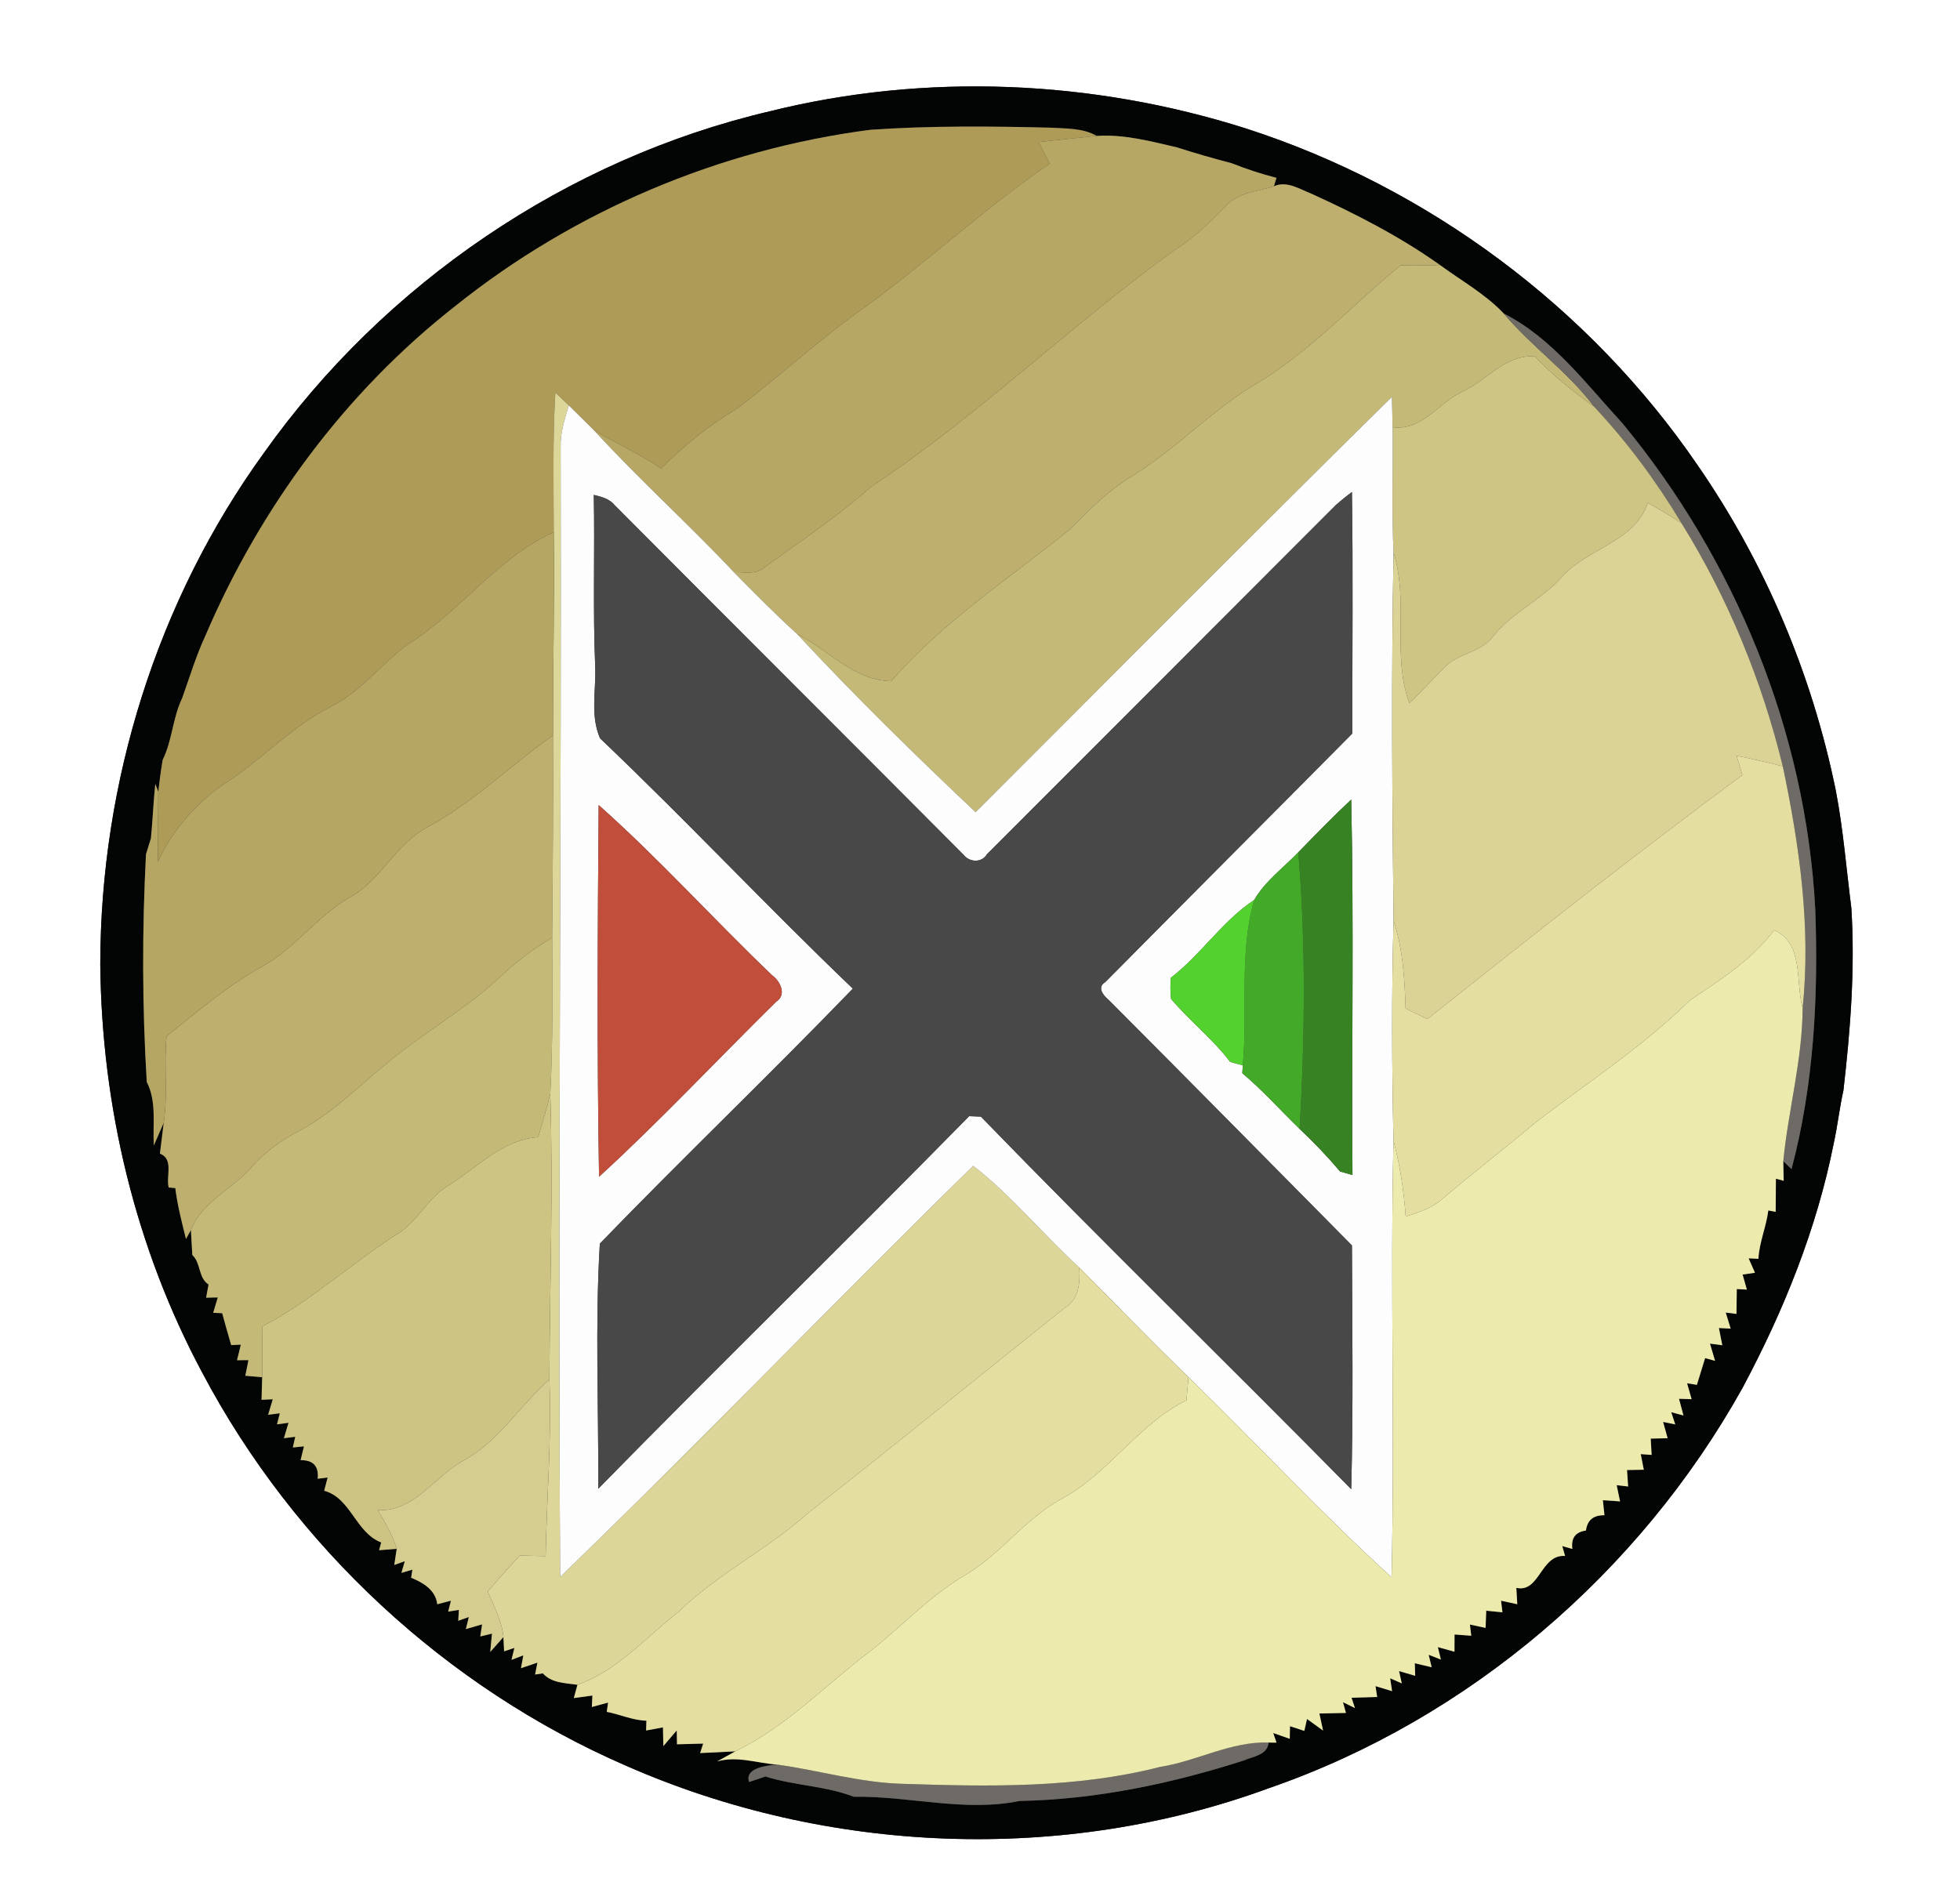 <?xml version="1.0" encoding="UTF-8" ?>
<!DOCTYPE svg PUBLIC "-//W3C//DTD SVG 1.1//EN" "http://www.w3.org/Graphics/SVG/1.1/DTD/svg11.dtd">
<svg width="250pt" height="241pt" viewBox="0 0 250 241" version="1.1" xmlns="http://www.w3.org/2000/svg">
<rect x="0" y="0" width="250" height="241" fill="#333333" stroke="none"/>
<g id="#ffffffff">
<path fill="#ffffff" opacity="1.00" d=" M 0.00 0.00 L 250.00 0.00 L 250.00 241.00 L 0.00 241.00 L 0.00 0.00 M 98.18 14.20 C 72.33 20.26 49.00 36.17 33.65 57.80 C 20.02 76.63 12.81 99.83 12.79 123.03 C 12.96 141.10 17.25 159.17 25.80 175.13 C 37.51 197.30 56.89 215.31 79.89 225.29 C 105.57 236.57 135.55 237.81 161.92 228.11 C 187.40 219.28 209.14 200.60 222.25 177.09 C 227.50 167.26 231.73 156.80 233.90 145.84 C 234.39 143.62 234.63 141.34 235.13 139.12 C 236.02 131.38 236.63 123.62 236.14 115.83 C 235.50 110.83 235.11 105.81 234.16 100.86 C 231.14 86.04 225.14 71.80 216.53 59.35 C 202.76 39.20 182.14 23.88 158.92 16.39 C 139.36 10.18 118.12 9.24 98.18 14.20 Z" />
</g>
<g id="#030404ff">
<path fill="#030404" opacity="1.00" d=" M 98.18 14.20 C 118.12 9.24 139.36 10.18 158.92 16.39 C 182.14 23.88 202.76 39.20 216.53 59.35 C 225.14 71.80 231.14 86.04 234.16 100.86 C 235.11 105.81 235.50 110.83 236.14 115.83 C 236.63 123.62 236.02 131.38 235.13 139.12 C 234.63 141.34 234.39 143.62 233.90 145.84 C 231.73 156.80 227.50 167.26 222.25 177.09 C 209.14 200.60 187.40 219.28 161.92 228.11 C 135.55 237.81 105.57 236.57 79.89 225.29 C 56.89 215.31 37.51 197.30 25.80 175.13 C 17.25 159.17 12.96 141.10 12.79 123.03 C 12.81 99.83 20.02 76.63 33.65 57.80 C 49.00 36.17 72.33 20.26 98.18 14.20 M 58.08 39.04 C 44.07 50.00 33.17 64.78 26.20 81.10 C 25.00 83.69 24.18 86.43 23.22 89.11 C 22.02 91.59 21.98 94.46 20.75 96.94 C 20.52 98.29 20.34 99.65 20.19 101.01 L 19.81 100.00 C 19.56 102.31 19.48 104.64 19.25 106.96 C 19.09 107.46 18.78 108.47 18.62 108.98 C 18.12 118.65 18.13 128.37 18.72 138.04 C 20.01 140.54 19.46 143.44 19.62 146.15 C 19.93 145.43 20.56 143.98 20.88 143.25 C 20.76 144.24 20.52 146.20 20.40 147.18 C 22.21 147.88 21.14 150.11 21.52 151.50 L 22.36 151.58 C 22.63 153.78 23.19 155.92 23.72 158.07 L 24.35 156.94 C 24.39 157.73 24.49 159.31 24.53 160.11 C 25.65 161.15 25.27 163.01 26.60 163.88 C 26.53 164.30 26.37 165.14 26.29 165.56 L 27.78 165.53 C 27.63 166.02 27.34 167.00 27.19 167.49 L 28.34 167.54 C 28.70 168.90 29.10 170.26 29.49 171.61 L 30.72 171.55 C 30.60 172.05 30.35 173.04 30.23 173.54 L 31.69 173.53 C 31.59 174.03 31.39 175.02 31.29 175.52 C 31.83 175.57 32.90 175.66 33.44 175.71 C 33.42 176.43 33.38 177.87 33.36 178.59 L 34.79 178.52 C 34.64 179.01 34.35 180.01 34.20 180.50 L 35.69 180.31 L 35.33 181.72 L 36.80 181.52 C 36.65 182.01 36.35 183.00 36.21 183.49 L 37.66 183.30 L 37.35 184.67 L 38.77 184.53 C 38.66 184.97 38.45 185.85 38.34 186.29 C 39.96 186.27 40.68 187.06 40.52 188.66 L 41.79 188.50 C 41.68 188.92 41.46 189.77 41.35 190.19 C 44.76 191.12 45.35 195.53 48.62 196.79 L 48.35 197.78 C 48.91 197.73 50.03 197.65 50.60 197.60 L 50.29 199.66 L 51.63 199.18 L 51.20 200.67 L 52.60 200.26 L 52.44 201.29 C 53.95 201.91 55.56 202.84 55.77 204.67 C 56.21 204.56 57.08 204.34 57.52 204.22 L 57.16 205.61 L 58.53 205.39 L 58.45 206.78 L 59.80 206.30 L 59.42 207.84 C 59.93 207.69 60.97 207.39 61.49 207.24 L 61.26 208.78 L 62.75 208.42 L 62.53 210.76 L 64.21 208.86 L 64.30 210.68 C 64.63 210.57 65.28 210.35 65.61 210.24 L 65.24 211.77 L 66.75 211.19 L 66.45 212.83 C 66.98 212.65 68.02 212.30 68.55 212.12 L 68.25 213.64 L 69.24 213.49 C 70.37 214.75 72.12 214.71 73.65 214.95 C 73.54 215.37 73.31 216.22 73.19 216.64 C 73.78 216.56 74.97 216.40 75.56 216.32 L 75.49 217.78 C 76.00 217.64 77.04 217.36 77.56 217.22 L 77.39 218.40 C 79.09 218.73 80.70 219.48 82.45 219.53 C 82.44 219.84 82.42 220.47 82.41 220.78 C 82.95 220.68 84.02 220.48 84.56 220.38 L 84.61 222.77 C 85.04 222.27 85.89 221.27 86.32 220.77 L 86.35 222.54 C 87.19 222.51 88.86 222.47 89.69 222.45 L 89.30 223.66 C 90.42 223.60 92.67 223.49 93.79 223.44 L 91.46 224.73 C 94.04 223.99 96.57 224.95 99.13 225.13 C 97.92 225.22 94.92 225.53 95.55 227.35 L 97.64 226.65 C 101.30 227.81 105.34 227.85 108.89 229.23 C 115.97 229.12 123.00 231.21 130.04 229.77 C 139.79 229.58 149.42 227.57 158.69 224.59 C 159.84 224.07 161.65 223.94 161.81 222.32 L 162.82 222.33 L 162.40 221.10 C 162.93 221.29 163.98 221.66 164.51 221.84 L 164.54 220.23 C 165.00 220.38 165.91 220.68 166.37 220.83 L 166.71 219.31 C 167.22 219.68 168.25 220.42 168.76 220.79 L 168.29 218.61 C 169.14 218.59 170.83 218.56 171.68 218.54 L 171.30 217.17 L 172.83 217.92 L 172.39 216.60 C 173.21 216.57 174.84 216.52 175.66 216.50 L 175.45 215.12 C 175.97 215.28 177.03 215.60 177.56 215.76 L 177.32 214.12 L 178.80 214.77 L 178.45 213.20 C 178.96 213.35 180.00 213.65 180.51 213.80 L 180.46 212.20 C 181.00 212.33 182.07 212.59 182.61 212.71 L 182.23 211.12 L 183.79 211.73 L 183.40 210.14 C 183.93 210.29 184.99 210.58 185.52 210.73 C 185.52 210.18 185.52 209.08 185.53 208.53 C 186.06 208.57 187.13 208.65 187.66 208.69 L 187.49 207.26 C 187.99 207.37 188.99 207.59 189.49 207.69 C 189.51 207.15 189.55 206.05 189.57 205.50 C 190.09 205.55 191.12 205.65 191.64 205.70 L 191.46 204.22 C 191.97 204.33 193.01 204.55 193.53 204.67 C 193.50 204.14 193.44 203.10 193.41 202.58 C 196.40 203.26 196.50 198.28 199.63 198.51 L 199.27 197.25 L 200.56 197.62 C 200.37 196.23 200.95 195.45 202.29 195.27 C 202.46 193.94 203.25 193.29 204.65 193.32 C 204.60 192.84 204.50 191.88 204.45 191.40 C 205.00 191.44 206.10 191.51 206.64 191.55 C 206.53 191.03 206.32 189.99 206.21 189.48 L 207.67 189.65 C 207.63 189.12 207.56 188.07 207.53 187.55 C 208.06 187.54 209.13 187.52 209.67 187.51 C 209.57 187.01 209.38 186.02 209.28 185.52 L 210.67 185.62 C 210.64 185.10 210.58 184.06 210.55 183.54 C 211.09 183.53 212.17 183.50 212.71 183.49 C 212.56 182.97 212.27 181.93 212.13 181.41 L 213.68 181.73 L 213.17 180.17 L 214.73 180.59 C 214.59 180.06 214.30 178.99 214.16 178.46 L 215.77 178.51 C 215.62 178.00 215.34 176.99 215.19 176.48 L 216.44 176.68 C 216.79 175.54 217.14 174.40 217.49 173.27 L 218.76 173.62 C 218.60 173.07 218.28 171.97 218.11 171.42 L 219.68 171.63 C 219.58 171.08 219.36 169.98 219.25 169.43 L 220.75 169.51 C 220.60 169.00 220.28 167.98 220.12 167.46 L 221.49 167.63 C 221.50 166.84 221.52 165.26 221.53 164.46 L 222.82 164.53 C 222.68 164.05 222.41 163.09 222.27 162.61 L 223.85 162.38 C 223.65 161.92 223.25 161.00 223.04 160.54 L 224.29 160.60 C 224.40 158.47 225.29 156.52 225.55 154.43 L 226.49 154.61 C 226.50 153.20 226.51 151.79 226.52 150.38 L 227.51 150.65 C 227.50 150.03 227.47 148.77 227.46 148.14 L 228.51 149.16 C 231.37 138.37 231.94 127.16 231.54 116.04 C 230.37 93.42 221.34 71.41 206.93 53.99 C 202.31 48.97 197.99 43.13 191.81 40.00 C 189.45 37.51 186.41 35.82 183.67 33.81 C 178.54 30.16 172.93 27.29 167.22 24.69 C 165.73 24.11 164.13 23.03 162.49 23.76 C 162.58 23.49 162.74 22.96 162.82 22.69 C 160.88 22.19 158.98 21.57 157.12 20.83 C 154.77 20.21 152.43 19.55 150.12 18.80 C 146.76 18.02 143.37 17.11 139.89 17.34 C 138.10 16.31 135.98 16.42 134.00 16.29 C 126.34 16.10 118.66 16.03 111.01 16.56 C 91.77 19.05 73.23 26.90 58.08 39.04 Z" />
</g>
<g id="#ad9b57ff">
<path fill="#ad9b57" opacity="1.00" d=" M 58.08 39.04 C 73.23 26.90 91.77 19.05 111.01 16.56 C 118.66 16.03 126.34 16.10 134.00 16.29 C 135.98 16.42 138.10 16.31 139.89 17.34 C 137.41 17.58 134.94 17.86 132.47 18.12 C 132.94 19.03 133.42 19.95 133.89 20.87 C 125.88 26.36 118.71 33.02 110.87 38.79 C 105.02 42.86 99.78 47.71 94.15 52.04 C 90.53 54.16 87.29 56.82 84.31 59.76 C 81.60 57.91 78.60 56.57 75.78 54.91 C 74.70 53.85 73.63 52.77 72.55 51.72 C 71.98 51.17 71.41 50.63 70.84 50.09 C 70.48 56.02 70.62 61.96 70.63 67.90 C 63.36 71.20 58.77 77.99 52.11 82.14 C 48.65 84.64 46.07 88.25 42.18 90.16 C 37.22 92.66 33.46 96.86 28.84 99.85 C 25.08 102.34 22.06 105.84 20.14 109.92 C 20.14 106.95 20.17 103.98 20.19 101.01 C 20.34 99.65 20.52 98.29 20.75 96.94 C 21.98 94.46 22.02 91.59 23.22 89.11 C 24.18 86.43 25.00 83.69 26.20 81.10 C 33.17 64.78 44.07 50.00 58.08 39.04 Z" />
</g>
<g id="#b6a764ff">
<path fill="#b6a764" opacity="1.00" d=" M 139.89 17.34 C 143.37 17.11 146.76 18.02 150.12 18.80 C 152.43 19.55 154.77 20.21 157.12 20.83 C 158.98 21.57 160.88 22.19 162.82 22.69 C 162.74 22.96 162.58 23.49 162.49 23.76 C 160.40 24.47 157.88 24.51 156.33 26.29 C 154.33 28.35 152.28 30.37 149.83 31.89 C 136.56 41.49 124.79 53.03 111.12 62.09 C 106.83 65.89 102.08 69.08 97.44 72.42 C 96.37 73.36 94.89 72.95 93.61 73.00 C 87.81 66.83 81.50 61.16 75.78 54.91 C 78.60 56.57 81.60 57.91 84.31 59.76 C 87.29 56.82 90.53 54.16 94.15 52.04 C 99.78 47.71 105.02 42.86 110.87 38.79 C 118.71 33.02 125.88 26.36 133.89 20.87 C 133.42 19.95 132.94 19.03 132.47 18.12 C 134.94 17.86 137.41 17.58 139.89 17.34 Z" />
</g>
<g id="#beaf6eff">
<path fill="#beaf6e" opacity="1.00" d=" M 156.33 26.29 C 157.88 24.51 160.40 24.47 162.49 23.76 C 164.13 23.03 165.73 24.11 167.22 24.69 C 172.93 27.29 178.54 30.16 183.67 33.81 C 181.99 33.87 180.32 33.89 178.64 33.86 C 172.65 38.74 167.40 44.55 160.78 48.63 C 154.90 51.98 150.31 57.07 144.57 60.63 C 141.51 62.46 138.97 64.96 136.51 67.51 C 128.75 73.79 120.26 79.32 113.66 86.91 C 108.84 86.79 105.70 82.91 101.68 80.89 C 98.89 78.36 96.25 75.68 93.61 73.00 C 94.89 72.95 96.37 73.36 97.44 72.42 C 102.08 69.08 106.83 65.89 111.12 62.09 C 124.79 53.03 136.56 41.49 149.83 31.89 C 152.28 30.37 154.33 28.35 156.33 26.29 Z" />
<path fill="#beaf6e" opacity="1.00" d=" M 54.57 105.50 C 60.42 102.33 65.16 97.62 70.54 93.79 C 70.59 102.41 70.50 111.02 70.43 119.64 C 67.99 121.05 65.75 122.76 63.72 124.70 C 59.21 128.92 53.74 131.90 49.05 135.90 C 45.53 138.80 42.27 142.09 38.20 144.25 C 35.88 145.45 33.76 147.00 32.03 148.97 C 29.57 151.76 25.76 153.29 24.35 156.94 L 23.72 158.07 C 23.19 155.92 22.63 153.78 22.36 151.58 L 21.52 151.50 C 21.14 150.11 22.21 147.88 20.40 147.18 C 20.52 146.20 20.76 144.24 20.88 143.25 C 21.44 139.59 20.89 135.87 21.24 132.19 C 25.19 129.08 29.01 125.74 33.44 123.30 C 37.58 121.01 40.37 116.99 44.42 114.59 C 48.58 112.43 50.41 107.66 54.57 105.50 Z" />
</g>
<g id="#c4b977ff">
<path fill="#c4b977" opacity="1.00" d=" M 178.64 33.86 C 180.32 33.89 181.99 33.87 183.67 33.81 C 186.41 35.82 189.45 37.51 191.81 40.00 C 195.36 44.23 199.99 47.42 203.32 51.87 C 200.62 49.94 198.04 47.84 195.73 45.45 C 191.79 45.28 189.56 48.68 186.26 50.10 C 183.35 51.59 181.30 54.99 177.63 54.50 C 177.61 53.53 177.56 51.59 177.54 50.63 C 159.73 68.18 142.13 85.94 124.44 103.62 C 116.65 96.26 108.97 88.74 101.68 80.89 C 105.70 82.91 108.84 86.79 113.66 86.91 C 120.26 79.32 128.75 73.79 136.51 67.51 C 138.97 64.96 141.51 62.46 144.57 60.63 C 150.31 57.07 154.90 51.98 160.78 48.63 C 167.40 44.55 172.65 38.74 178.64 33.86 Z" />
<path fill="#c4b977" opacity="1.00" d=" M 63.72 124.70 C 65.75 122.76 67.99 121.05 70.43 119.64 C 70.45 126.29 70.54 132.95 70.19 139.60 C 69.73 141.44 69.19 143.26 68.65 145.08 C 64.11 145.39 60.97 148.86 57.35 151.15 C 54.56 152.71 53.29 155.91 50.54 157.52 C 44.72 161.26 39.59 166.03 33.43 169.25 C 33.46 171.40 33.48 173.55 33.44 175.71 C 32.90 175.66 31.83 175.57 31.29 175.52 C 31.39 175.02 31.59 174.03 31.69 173.53 L 30.23 173.54 C 30.35 173.04 30.60 172.05 30.72 171.55 L 29.49 171.61 C 29.10 170.26 28.70 168.90 28.34 167.54 L 27.19 167.49 C 27.34 167.00 27.63 166.02 27.78 165.53 L 26.29 165.56 C 26.37 165.14 26.53 164.30 26.60 163.88 C 25.27 163.01 25.65 161.15 24.53 160.11 C 24.49 159.31 24.39 157.73 24.35 156.94 C 25.76 153.29 29.57 151.76 32.03 148.97 C 33.76 147.00 35.88 145.45 38.20 144.25 C 42.27 142.09 45.53 138.80 49.05 135.90 C 53.74 131.90 59.21 128.92 63.72 124.70 Z" />
</g>
<g id="#6e6b66ff">
<path fill="#6e6b66" opacity="1.00" d=" M 191.81 40.00 C 197.99 43.13 202.31 48.97 206.93 53.99 C 221.34 71.41 230.37 93.42 231.54 116.04 C 231.94 127.16 231.37 138.37 228.51 149.16 L 227.46 148.14 C 228.10 141.61 229.90 135.21 229.93 128.60 C 231.01 118.29 229.52 107.85 227.40 97.77 C 224.74 86.85 220.43 76.33 214.50 66.78 C 211.30 61.45 207.58 56.41 203.32 51.87 C 199.99 47.42 195.36 44.23 191.81 40.00 Z" />
<path fill="#6e6b66" opacity="1.00" d=" M 147.98 225.42 C 152.66 224.70 157.00 222.15 161.81 222.32 C 161.65 223.94 159.84 224.07 158.69 224.59 C 149.42 227.57 139.79 229.58 130.04 229.77 C 123.00 231.21 115.97 229.12 108.89 229.23 C 105.34 227.85 101.30 227.81 97.64 226.65 L 95.55 227.35 C 94.92 225.53 97.92 225.22 99.13 225.13 C 104.45 225.86 109.67 227.43 115.07 227.58 C 126.07 227.94 137.23 228.18 147.98 225.42 Z" />
</g>
<g id="#cec484ff">
<path fill="#cec484" opacity="1.00" d=" M 186.26 50.10 C 189.56 48.68 191.79 45.28 195.73 45.45 C 198.04 47.84 200.62 49.94 203.32 51.87 C 207.58 56.41 211.30 61.45 214.50 66.78 C 213.10 65.84 211.64 64.98 210.18 64.14 C 208.54 69.09 202.70 69.90 199.44 73.38 C 196.74 76.50 192.75 78.13 190.25 81.43 C 188.65 83.27 185.88 83.40 184.22 85.16 C 182.73 86.67 181.31 88.25 179.76 89.70 C 177.50 83.50 179.73 76.77 177.75 70.50 C 177.49 65.17 177.70 59.83 177.63 54.50 C 181.30 54.99 183.35 51.59 186.26 50.10 Z" />
</g>
<g id="#ddd699ff">
<path fill="#ddd699" opacity="1.00" d=" M 70.63 67.90 C 70.62 61.96 70.48 56.02 70.84 50.09 C 71.41 50.63 71.98 51.17 72.55 51.72 C 72.03 53.45 71.45 55.21 71.51 57.05 C 71.64 105.10 71.15 153.15 71.45 201.19 C 89.26 183.97 106.43 166.09 124.13 148.74 C 129.08 152.59 133.05 157.50 137.67 161.72 C 137.77 163.65 137.65 165.77 135.79 166.87 C 124.87 175.59 114.06 184.44 103.05 193.05 C 97.90 197.68 91.56 200.76 86.58 205.61 C 82.39 208.86 78.77 213.14 73.65 214.95 C 72.12 214.71 70.37 214.75 69.24 213.49 L 68.25 213.64 L 68.55 212.12 C 68.02 212.30 66.98 212.65 66.45 212.83 L 66.75 211.19 L 65.24 211.77 L 65.61 210.24 C 65.28 210.35 64.63 210.57 64.30 210.68 L 64.21 208.86 C 64.03 206.78 62.98 204.92 62.21 203.03 C 63.54 201.48 64.91 199.96 66.29 198.46 C 67.39 198.48 68.49 198.51 69.60 198.53 C 69.73 191.01 70.38 183.50 70.08 175.98 C 70.13 163.85 70.57 151.72 70.19 139.60 C 70.54 132.95 70.45 126.29 70.43 119.64 C 70.50 111.02 70.59 102.41 70.54 93.79 C 70.52 85.16 70.74 76.53 70.63 67.90 Z" />
</g>
<g id="#fdfdfdff">
<path fill="#fdfdfd" opacity="1.00" d=" M 124.44 103.62 C 142.13 85.94 159.73 68.18 177.54 50.63 C 177.56 51.59 177.61 53.53 177.63 54.50 C 177.70 59.83 177.49 65.17 177.75 70.50 C 177.45 86.14 177.58 101.80 177.75 117.44 C 177.49 126.80 177.54 136.16 177.74 145.52 C 177.32 164.09 177.92 182.67 177.50 201.23 C 168.53 193.08 160.29 184.15 151.60 175.71 C 146.89 171.11 142.30 166.39 137.67 161.72 C 133.05 157.50 129.08 152.59 124.13 148.74 C 106.43 166.09 89.26 183.97 71.45 201.19 C 71.15 153.15 71.64 105.10 71.51 57.05 C 71.45 55.21 72.03 53.45 72.55 51.72 C 73.63 52.77 74.70 53.85 75.78 54.91 C 81.50 61.16 87.81 66.83 93.61 73.00 C 96.25 75.68 98.89 78.36 101.68 80.89 C 108.97 88.74 116.65 96.26 124.44 103.62 M 75.74 63.14 C 75.88 70.44 75.61 77.75 75.92 85.05 C 76.04 88.11 75.26 91.28 76.54 94.20 C 87.50 104.62 97.85 115.68 108.78 126.13 C 98.17 137.12 87.13 147.68 76.51 158.66 C 75.89 169.03 76.36 179.51 76.31 189.93 C 91.95 173.96 107.96 158.35 123.62 142.40 C 123.99 142.41 124.74 142.44 125.11 142.46 C 140.66 158.49 156.68 174.07 172.35 189.99 C 172.62 179.62 172.48 169.25 172.44 158.89 C 162.10 148.44 151.78 137.97 141.40 127.56 C 140.73 127.01 139.87 125.94 140.98 125.30 C 151.47 114.70 162.01 104.16 172.50 93.57 C 172.47 83.30 172.60 73.03 172.44 62.77 C 171.74 63.29 171.06 63.84 170.40 64.42 C 155.58 79.29 140.72 94.13 125.89 108.98 C 125.24 110.08 123.72 110.04 122.96 109.11 C 108.14 94.21 93.26 79.39 78.45 64.50 C 77.77 63.64 76.74 63.38 75.74 63.14 M 165.60 108.74 C 163.69 110.72 161.37 112.41 159.97 114.82 C 155.90 117.52 153.21 121.77 149.35 124.74 C 149.26 125.64 149.27 126.54 149.37 127.44 C 151.74 130.25 154.69 132.53 156.91 135.48 C 157.31 135.59 158.12 135.81 158.52 135.92 L 158.46 136.92 C 161.06 139.11 163.33 141.66 165.77 144.03 C 167.58 145.74 169.32 147.55 170.93 149.46 C 171.33 149.57 172.12 149.79 172.51 149.91 C 172.39 133.94 172.70 117.97 172.35 102.01 C 170.03 104.18 167.81 106.46 165.60 108.74 M 76.36 102.71 C 76.23 118.51 76.14 134.33 76.41 150.13 C 84.21 142.98 91.46 135.23 99.00 127.80 C 100.38 126.93 99.54 125.19 98.50 124.44 C 91.02 117.30 84.09 109.58 76.36 102.71 Z" />
</g>
<g id="#484848ff">
<path fill="#484848" opacity="1.00" d=" M 75.74 63.14 C 76.74 63.38 77.77 63.64 78.45 64.50 C 93.26 79.39 108.14 94.21 122.96 109.11 C 123.72 110.04 125.24 110.08 125.89 108.98 C 140.72 94.13 155.58 79.29 170.40 64.42 C 171.06 63.84 171.74 63.29 172.44 62.77 C 172.60 73.03 172.47 83.30 172.50 93.57 C 162.01 104.16 151.47 114.70 140.98 125.30 C 139.87 125.94 140.73 127.01 141.40 127.56 C 151.78 137.97 162.10 148.44 172.44 158.89 C 172.48 169.25 172.62 179.62 172.35 189.99 C 156.68 174.07 140.66 158.49 125.11 142.46 C 124.74 142.44 123.99 142.41 123.62 142.40 C 107.96 158.35 91.95 173.96 76.31 189.93 C 76.36 179.51 75.89 169.03 76.51 158.66 C 87.13 147.68 98.17 137.12 108.78 126.13 C 97.85 115.68 87.50 104.62 76.54 94.20 C 75.26 91.28 76.04 88.11 75.92 85.05 C 75.61 77.75 75.88 70.44 75.74 63.14 Z" />
</g>
<g id="#dbd295ff">
<path fill="#dbd295" opacity="1.00" d=" M 210.18 64.14 C 211.64 64.98 213.10 65.84 214.50 66.78 C 220.43 76.33 224.74 86.85 227.40 97.77 C 225.44 97.27 223.48 96.81 221.50 96.42 C 221.75 97.24 221.99 98.06 222.24 98.88 C 208.62 108.97 195.32 119.45 182.07 130.01 C 181.14 129.56 180.21 129.11 179.28 128.66 C 179.17 124.88 178.94 121.06 177.75 117.44 C 177.58 101.80 177.45 86.14 177.75 70.50 C 179.73 76.77 177.50 83.50 179.76 89.70 C 181.31 88.25 182.73 86.67 184.22 85.16 C 185.88 83.40 188.65 83.27 190.25 81.43 C 192.75 78.13 196.74 76.50 199.44 73.38 C 202.70 69.90 208.54 69.09 210.18 64.14 Z" />
</g>
<g id="#b5a663ff">
<path fill="#b5a663" opacity="1.00" d=" M 52.11 82.14 C 58.77 77.99 63.36 71.20 70.63 67.90 C 70.74 76.53 70.52 85.16 70.54 93.79 C 65.16 97.62 60.42 102.33 54.57 105.50 C 50.41 107.66 48.58 112.43 44.42 114.59 C 40.37 116.99 37.58 121.01 33.44 123.30 C 29.01 125.74 25.19 129.08 21.24 132.19 C 20.89 135.87 21.44 139.59 20.88 143.25 C 20.56 143.98 19.93 145.43 19.62 146.15 C 19.46 143.44 20.01 140.54 18.72 138.04 C 18.13 128.37 18.12 118.65 18.62 108.98 C 18.78 108.47 19.09 107.46 19.25 106.96 C 19.48 104.64 19.56 102.31 19.81 100.00 L 20.19 101.01 C 20.17 103.98 20.14 106.95 20.14 109.92 C 22.06 105.84 25.08 102.34 28.84 99.85 C 33.46 96.86 37.22 92.66 42.18 90.16 C 46.07 88.25 48.65 84.64 52.11 82.14 Z" />
</g>
<g id="#e4dea0ff">
<path fill="#e4dea0" opacity="1.00" d=" M 221.50 96.42 C 223.48 96.81 225.44 97.27 227.40 97.77 C 229.52 107.85 231.01 118.29 229.93 128.60 C 228.99 125.30 230.11 120.31 226.29 118.67 C 223.43 122.46 219.46 125.00 215.58 127.59 C 209.66 133.41 202.70 137.99 196.12 143.00 C 192.10 146.37 187.96 149.59 183.95 152.97 C 182.64 154.15 180.94 154.67 179.30 155.21 C 179.06 151.94 178.58 148.69 177.74 145.52 C 177.54 136.16 177.49 126.80 177.75 117.44 C 178.94 121.06 179.17 124.88 179.28 128.66 C 180.21 129.11 181.14 129.56 182.07 130.01 C 195.32 119.45 208.62 108.97 222.24 98.88 C 221.99 98.06 221.75 97.24 221.50 96.42 Z" />
<path fill="#e4dea0" opacity="1.00" d=" M 137.67 161.72 C 142.30 166.39 146.89 171.11 151.60 175.71 C 151.51 176.69 151.42 177.67 151.33 178.65 C 145.11 181.73 141.43 188.02 135.34 191.25 C 130.71 193.82 127.60 198.31 123.04 200.99 C 118.50 203.68 114.92 207.61 110.78 210.83 C 105.17 215.10 100.22 220.33 93.79 223.44 C 92.67 223.49 90.42 223.60 89.30 223.66 L 89.69 222.45 C 88.86 222.47 87.19 222.51 86.35 222.54 L 86.32 220.77 C 85.89 221.27 85.04 222.27 84.61 222.77 L 84.56 220.38 C 84.02 220.48 82.95 220.68 82.41 220.78 C 82.42 220.47 82.44 219.84 82.45 219.53 C 80.70 219.48 79.09 218.73 77.39 218.40 L 77.56 217.22 C 77.04 217.36 76.00 217.64 75.49 217.78 L 75.56 216.32 C 74.97 216.40 73.78 216.56 73.19 216.64 C 73.31 216.22 73.54 215.37 73.65 214.95 C 78.77 213.14 82.39 208.86 86.58 205.61 C 91.56 200.76 97.90 197.68 103.05 193.05 C 114.06 184.44 124.87 175.59 135.79 166.87 C 137.65 165.77 137.77 163.65 137.67 161.72 Z" />
</g>
<g id="#378324ff">
<path fill="#378324" opacity="1.00" d=" M 165.60 108.74 C 167.81 106.46 170.03 104.18 172.35 102.01 C 172.70 117.97 172.39 133.94 172.51 149.91 C 172.12 149.79 171.33 149.57 170.93 149.46 C 169.32 147.55 167.58 145.74 165.77 144.03 C 166.44 132.29 166.58 120.47 165.60 108.74 Z" />
</g>
<g id="#c14e3bff">
<path fill="#c14e3b" opacity="1.00" d=" M 76.36 102.71 C 84.09 109.58 91.02 117.30 98.50 124.44 C 99.54 125.19 100.38 126.93 99.00 127.80 C 91.46 135.23 84.21 142.98 76.41 150.13 C 76.14 134.33 76.23 118.51 76.36 102.71 Z" />
</g>
<g id="#43a929ff">
<path fill="#43a929" opacity="1.00" d=" M 159.97 114.82 C 161.37 112.41 163.69 110.72 165.60 108.74 C 166.58 120.47 166.44 132.29 165.77 144.03 C 163.33 141.66 161.06 139.11 158.46 136.92 L 158.52 135.92 C 159.17 128.89 158.02 121.71 159.97 114.82 Z" />
</g>
<g id="#53d12eff">
<path fill="#53d12e" opacity="1.00" d=" M 149.35 124.74 C 153.21 121.77 155.90 117.52 159.97 114.82 C 158.02 121.71 159.17 128.89 158.52 135.92 C 158.12 135.81 157.31 135.59 156.91 135.48 C 154.69 132.53 151.74 130.25 149.37 127.44 C 149.27 126.54 149.26 125.64 149.35 124.74 Z" />
</g>
<g id="#eceaadff">
<path fill="#eceaad" opacity="1.00" d=" M 215.58 127.59 C 219.46 125.00 223.43 122.46 226.29 118.67 C 230.11 120.31 228.99 125.30 229.93 128.60 C 229.90 135.21 228.10 141.61 227.46 148.14 C 227.47 148.77 227.50 150.03 227.51 150.65 L 226.52 150.38 C 226.51 151.79 226.50 153.20 226.49 154.61 L 225.55 154.43 C 225.29 156.52 224.40 158.47 224.29 160.60 L 223.04 160.54 C 223.25 161.00 223.65 161.92 223.85 162.38 L 222.27 162.61 C 222.41 163.09 222.68 164.05 222.82 164.53 L 221.53 164.46 C 221.52 165.26 221.50 166.84 221.49 167.63 L 220.12 167.46 C 220.28 167.98 220.60 169.00 220.75 169.51 L 219.25 169.43 C 219.36 169.98 219.58 171.08 219.68 171.63 L 218.11 171.42 C 218.28 171.97 218.60 173.07 218.76 173.62 L 217.49 173.27 C 217.14 174.40 216.79 175.54 216.44 176.68 L 215.19 176.48 C 215.34 176.99 215.62 178.00 215.77 178.51 L 214.16 178.46 C 214.30 178.99 214.59 180.06 214.73 180.59 L 213.17 180.17 L 213.68 181.73 L 212.13 181.41 C 212.27 181.93 212.56 182.97 212.71 183.49 C 212.17 183.50 211.09 183.53 210.55 183.54 C 210.58 184.06 210.64 185.10 210.67 185.62 L 209.28 185.52 C 209.38 186.02 209.57 187.01 209.67 187.51 C 209.13 187.52 208.06 187.54 207.53 187.55 C 207.56 188.07 207.63 189.12 207.67 189.65 L 206.21 189.48 C 206.32 189.99 206.53 191.03 206.64 191.55 C 206.10 191.51 205.00 191.44 204.45 191.40 C 204.50 191.88 204.60 192.84 204.65 193.32 C 203.25 193.29 202.46 193.94 202.29 195.27 C 200.95 195.45 200.37 196.23 200.56 197.62 L 199.27 197.25 L 199.63 198.51 C 196.50 198.28 196.40 203.26 193.41 202.58 C 193.44 203.10 193.50 204.14 193.53 204.67 C 193.01 204.55 191.97 204.33 191.46 204.22 L 191.64 205.70 C 191.12 205.65 190.09 205.55 189.57 205.50 C 189.55 206.05 189.51 207.15 189.49 207.69 C 188.99 207.59 187.99 207.37 187.49 207.26 L 187.66 208.69 C 187.13 208.65 186.06 208.57 185.53 208.53 C 185.52 209.08 185.52 210.18 185.52 210.73 C 184.99 210.58 183.93 210.29 183.40 210.14 L 183.79 211.73 L 182.23 211.12 L 182.61 212.71 C 182.07 212.59 181.00 212.33 180.46 212.20 L 180.51 213.80 C 180.00 213.65 178.96 213.35 178.45 213.20 L 178.80 214.77 L 177.32 214.12 L 177.56 215.76 C 177.03 215.60 175.97 215.28 175.45 215.12 L 175.66 216.50 C 174.84 216.52 173.21 216.57 172.39 216.60 L 172.83 217.92 L 171.30 217.17 L 171.68 218.54 C 170.83 218.56 169.14 218.59 168.29 218.61 L 168.76 220.79 C 168.25 220.42 167.22 219.68 166.71 219.31 L 166.37 220.83 C 165.91 220.68 165.00 220.38 164.54 220.23 L 164.51 221.84 C 163.98 221.66 162.93 221.29 162.40 221.10 L 162.82 222.33 L 161.81 222.32 C 157.00 222.15 152.66 224.70 147.98 225.42 C 137.23 228.18 126.07 227.94 115.07 227.58 C 109.67 227.43 104.45 225.86 99.13 225.13 C 96.57 224.95 94.04 223.99 91.46 224.73 L 93.79 223.44 C 100.22 220.33 105.17 215.10 110.78 210.83 C 114.92 207.61 118.50 203.68 123.04 200.99 C 127.60 198.31 130.71 193.82 135.34 191.25 C 141.43 188.02 145.11 181.73 151.33 178.65 C 151.42 177.67 151.51 176.69 151.60 175.71 C 160.29 184.15 168.53 193.08 177.50 201.23 C 177.92 182.67 177.32 164.09 177.74 145.52 C 178.58 148.69 179.06 151.94 179.30 155.21 C 180.94 154.67 182.64 154.15 183.95 152.97 C 187.96 149.59 192.10 146.37 196.12 143.00 C 202.70 137.99 209.66 133.41 215.58 127.59 Z" />
</g>
<g id="#cdc382ff">
<path fill="#cdc382" opacity="1.00" d=" M 68.65 145.08 C 69.19 143.26 69.73 141.44 70.19 139.60 C 70.57 151.72 70.13 163.85 70.08 175.98 C 66.34 179.29 63.68 183.79 59.23 186.28 C 55.43 188.28 52.93 192.90 48.17 192.66 C 49.12 194.23 50.07 195.83 50.60 197.60 C 50.03 197.65 48.91 197.73 48.35 197.78 L 48.62 196.79 C 45.35 195.53 44.76 191.12 41.35 190.19 C 41.46 189.77 41.68 188.92 41.79 188.50 L 40.52 188.66 C 40.68 187.06 39.96 186.27 38.34 186.29 C 38.45 185.85 38.66 184.97 38.77 184.53 L 37.35 184.67 L 37.66 183.30 L 36.21 183.49 C 36.35 183.00 36.65 182.01 36.80 181.52 L 35.33 181.72 L 35.69 180.31 L 34.20 180.50 C 34.35 180.01 34.64 179.01 34.79 178.52 L 33.36 178.59 C 33.38 177.87 33.42 176.43 33.44 175.71 C 33.48 173.55 33.46 171.40 33.43 169.25 C 39.59 166.03 44.72 161.26 50.54 157.52 C 53.29 155.91 54.56 152.71 57.35 151.15 C 60.97 148.86 64.11 145.39 68.65 145.08 Z" />
</g>
<g id="#d5cd90ff">
<path fill="#d5cd90" opacity="1.00" d=" M 59.23 186.28 C 63.68 183.79 66.34 179.29 70.08 175.98 C 70.38 183.50 69.73 191.01 69.60 198.53 C 68.49 198.51 67.39 198.48 66.29 198.46 C 64.91 199.96 63.54 201.48 62.21 203.03 C 62.98 204.92 64.03 206.78 64.21 208.86 L 62.53 210.76 L 62.75 208.42 L 61.26 208.78 L 61.49 207.24 C 60.97 207.39 59.93 207.69 59.42 207.84 L 59.80 206.30 L 58.45 206.78 L 58.53 205.39 L 57.16 205.61 L 57.52 204.22 C 57.08 204.34 56.21 204.56 55.77 204.67 C 55.56 202.84 53.95 201.91 52.44 201.29 L 52.60 200.26 L 51.20 200.67 L 51.63 199.18 L 50.29 199.66 L 50.60 197.60 C 50.07 195.83 49.12 194.23 48.17 192.66 C 52.93 192.90 55.43 188.28 59.23 186.28 Z" />
</g>
</svg>
